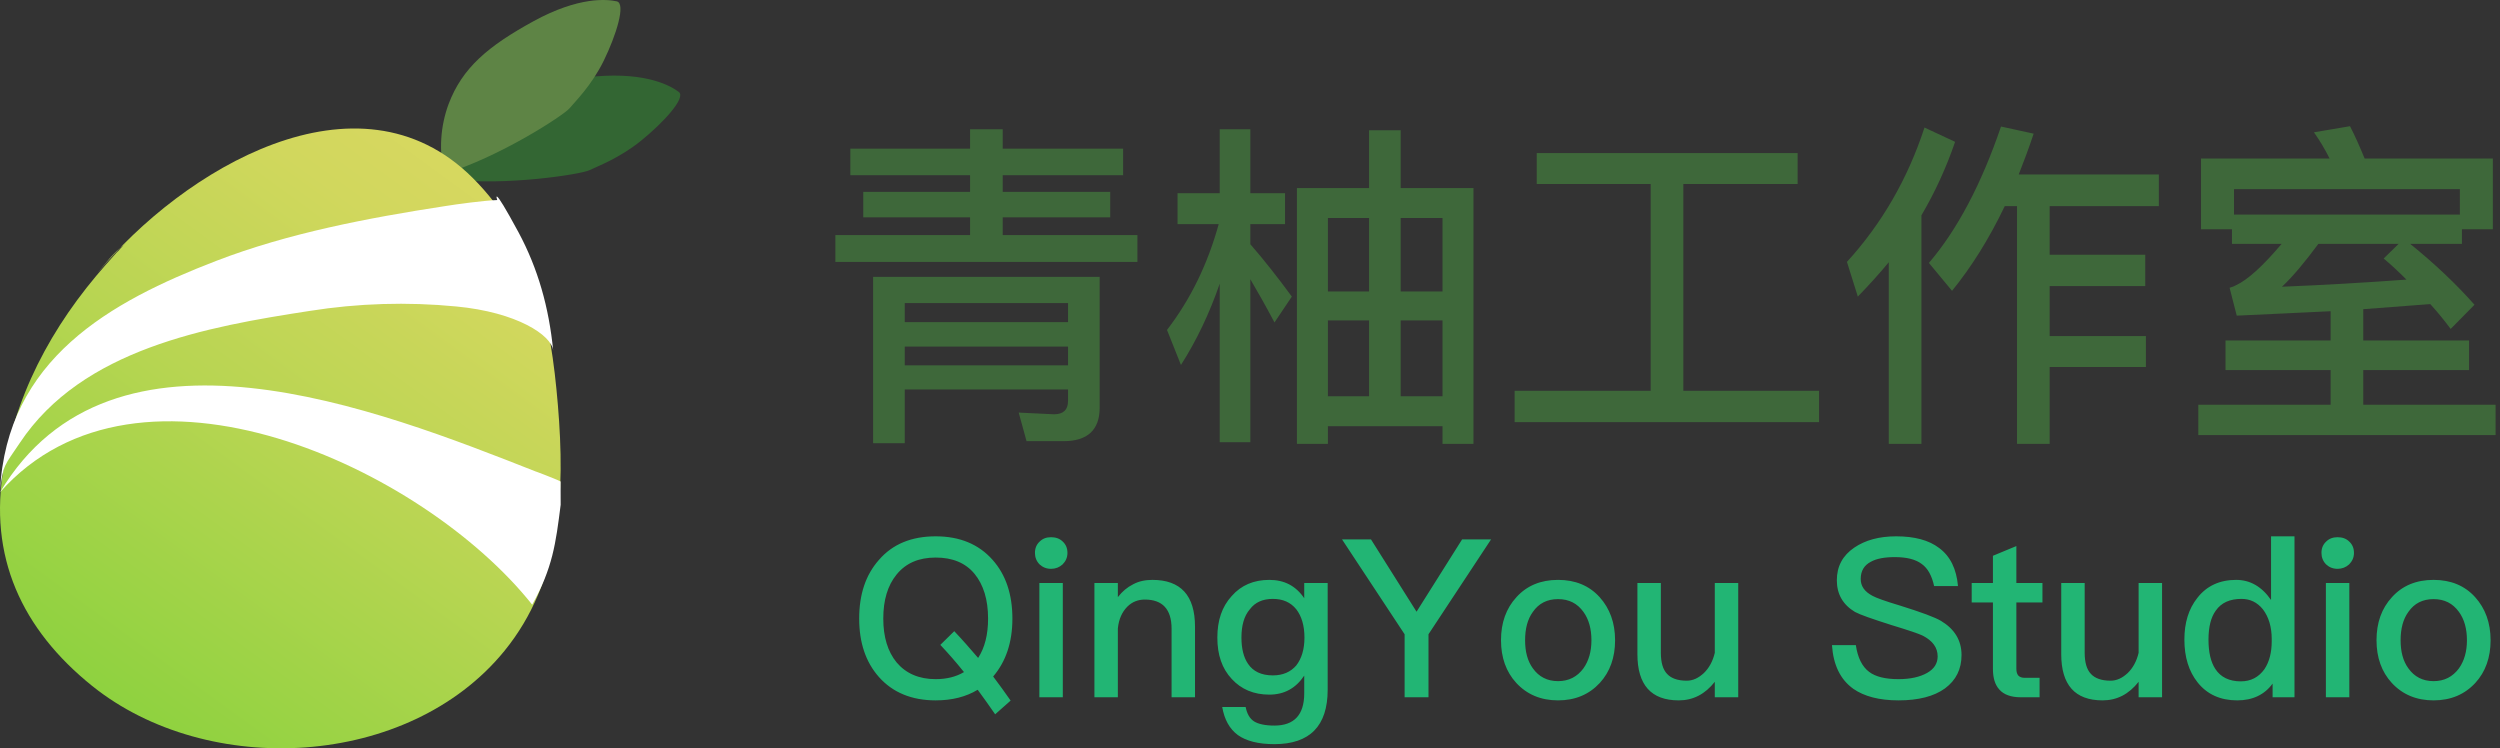 <?xml version="1.0" encoding="UTF-8"?>
<svg width="147px" height="44px" viewBox="0 0 147 44" version="1.1" xmlns="http://www.w3.org/2000/svg" xmlns:xlink="http://www.w3.org/1999/xlink">
    <rect x="0" y="0" width="147" height="44" fill="#333333" stroke="none"/>
    <!-- Generator: Sketch 52.2 (67145) - http://www.bohemiancoding.com/sketch -->
    <title>qingyoulogo-text</title>
    <desc>Created with Sketch.</desc>
    <defs>
        <linearGradient x1="23.361%" y1="104.381%" x2="81.994%" y2="4.641%" id="linearGradient-1">
            <stop stop-color="#A2DD42" offset="0%"></stop>
            <stop stop-color="#82D13A" offset="0%"></stop>
            <stop stop-color="#90D240" offset="12%"></stop>
            <stop stop-color="#B8D552" offset="51%"></stop>
            <stop stop-color="#D1D75D" offset="81%"></stop>
            <stop stop-color="#DAD861" offset="100%"></stop>
        </linearGradient>
    </defs>
    <g id="Page-1" stroke="none" stroke-width="1" fill="none" fill-rule="evenodd">
        <g id="Desktop-HD" transform="translate(-261, -15)">
            <g id="Group-15" transform="translate(225, -6)">
                <g id="nav-copy">
                    <g id="qingyoulogo-text" transform="translate(36, 21)">
                        <g id="logo/qingyou">
                            <g id="logo.qingyou">
                                <g id="资源-6">
                                    <path d="M26.374,10.536 C29.708,10.958 34.175,10.242 34.649,10.011 C35.123,9.779 36.406,9.314 37.69,8.277 C38.973,7.241 40.365,5.746 39.913,5.406 C39.461,5.065 38.06,4.242 35.035,4.491 C32.011,4.739 30.078,5.287 28.412,6.906 C27.403,7.899 26.697,9.157 26.374,10.536 Z" id="Path" fill="#336633"></path>
                                    <path d="M26.12,10.222 C29.369,9.241 33.148,6.775 33.486,6.37 C33.823,5.965 34.787,5.025 35.501,3.569 C36.215,2.113 36.828,0.199 36.261,0.078 C35.695,-0.044 34.044,-0.216 31.376,1.245 C28.707,2.706 27.179,3.986 26.376,6.123 C25.892,7.436 25.803,8.86 26.12,10.222 Z" id="Path" fill="#5E8445"></path>
                                    <path d="M6.856,14.868 C3.527,18.425 1.093,22.554 0.231,27.406 C-0.715,32.728 1.293,37.012 5.414,40.329 C12.23,45.801 24.022,45.186 29.655,38.28 C33.013,34.163 33.233,28.956 32.804,23.82 C32.388,18.829 31.441,14.097 27.798,10.464 C21.037,3.72 10.704,10.014 5.714,16.081 C6.161,15.537 6.705,14.821 7.269,14.41 C7.118,14.549 6.98,14.703 6.856,14.868 C5.13,16.712 8.71,12.838 6.856,14.868 Z" id="Path" fill="url(#linearGradient-1)"></path>
                                    <path d="M32.527,20.613 C32.435,19.712 30.398,18.358 26.826,18.02 C23.951,17.741 21.052,17.83 18.198,18.284 C12.181,19.209 4.835,20.519 1.166,26.042 C0.275,27.384 0.177,27.28 0,28.889 C0.375,21.119 6.502,17.732 12.694,15.347 C16.963,13.701 21.651,12.815 26.153,12.121 C26.938,11.995 28.442,11.793 29.237,11.763 C29.237,11.763 28.851,10.63 30.49,13.662 C31.638,15.802 32.278,18.081 32.527,20.613 Z" id="Path" fill="#FFFFFF"></path>
                                    <path d="M32.967,29.682 C32.678,31.974 32.495,33.392 31.293,35.556 C24.881,27.48 8.174,19.744 0,28.947 C6.598,17.886 22.177,24.051 31.554,27.745 C31.224,27.613 32.697,28.164 32.963,28.313" id="Path" fill="#FFFFFF"></path>
                                </g>
                            </g>
                        </g>
                        <g id="Group" transform="translate(49, 7)">
                            <path d="M1,1.74 L8.04,1.74 L8.04,0.6 L9.96,0.6 L9.96,1.74 L17.04,1.74 L17.04,3.3 L9.96,3.3 L9.96,4.28 L16.28,4.28 L16.28,5.78 L9.96,5.78 L9.96,6.82 L17.88,6.82 L17.88,8.4 L0.12,8.4 L0.12,6.82 L8.04,6.82 L8.04,5.78 L1.76,5.78 L1.76,4.28 L8.04,4.28 L8.04,3.3 L1,3.3 L1,1.74 Z M13.54,18.94 L11.36,18.94 L10.9,17.26 L12.98,17.36 C13.52,17.36 13.8,17.1 13.8,16.58 L13.8,15.9 L4.2,15.9 L4.2,19.06 L2.34,19.06 L2.34,9.28 L15.66,9.28 L15.66,16.98 C15.66,18.28 14.94,18.94 13.54,18.94 Z M4.2,14.48 L13.8,14.48 L13.8,13.38 L4.2,13.38 L4.2,14.48 Z M4.2,11.94 L13.8,11.94 L13.8,10.82 L4.2,10.82 L4.2,11.94 Z M37.64,4.06 L37.64,19.1 L35.82,19.1 L35.82,18.06 L29.08,18.06 L29.08,19.1 L27.26,19.1 L27.26,4.06 L31.5,4.06 L31.5,0.66 L33.36,0.66 L33.36,4.06 L37.64,4.06 Z M29.08,16.3 L31.5,16.3 L31.5,11.84 L29.08,11.84 L29.08,16.3 Z M33.36,16.3 L35.82,16.3 L35.82,11.84 L33.36,11.84 L33.36,16.3 Z M29.08,10.14 L31.5,10.14 L31.5,5.82 L29.08,5.82 L29.08,10.14 Z M33.36,5.82 L33.36,10.14 L35.82,10.14 L35.82,5.82 L33.36,5.82 Z M24.52,9.42 L24.52,19 L22.72,19 L22.72,9.68 C22.12,11.42 21.36,13.02 20.44,14.46 L19.62,12.4 C21.02,10.58 22.02,8.5 22.66,6.18 L20.24,6.18 L20.24,4.36 L22.72,4.36 L22.72,0.6 L24.52,0.6 L24.52,4.36 L26.56,4.36 L26.56,6.18 L24.52,6.18 L24.52,7.36 C25.32,8.28 26.14,9.32 26.96,10.44 L25.94,11.96 C25.4,10.94 24.92,10.1 24.52,9.42 Z M48.06,3.82 L41.36,3.82 L41.36,2 L56.7,2 L56.7,3.82 L49.98,3.82 L49.98,15.98 L57.96,15.98 L57.96,17.82 L40.06,17.82 L40.06,15.98 L48.06,15.98 L48.06,3.82 Z M68.88,5.12 C67.96,7.04 66.92,8.7 65.78,10.1 L64.42,8.46 C66.08,6.52 67.5,3.84 68.66,0.44 L70.58,0.86 C70.3,1.7 70,2.5 69.7,3.26 L77.94,3.26 L77.94,5.12 L71.52,5.12 L71.52,7.98 L77.14,7.98 L77.14,9.82 L71.52,9.82 L71.52,12.76 L77.18,12.76 L77.18,14.58 L71.52,14.58 L71.52,19.1 L69.6,19.1 L69.6,5.12 L68.88,5.12 Z M62.06,8.42 C61.5,9.1 60.88,9.78 60.24,10.44 L59.6,8.4 C61.66,6.14 63.18,3.5 64.16,0.5 L65.96,1.34 C65.44,2.86 64.78,4.3 63.98,5.66 L63.98,19.1 L62.06,19.1 L62.06,8.42 Z M82.24,6.48 L80.42,6.48 L80.42,2.32 L87.98,2.32 C87.7,1.76 87.4,1.26 87.06,0.78 L89.18,0.42 C89.48,1 89.76,1.64 90.04,2.32 L97.58,2.32 L97.58,6.48 L95.76,6.48 L95.76,7.34 L92.72,7.34 C94.2,8.54 95.46,9.74 96.5,10.92 L95.1,12.34 C94.74,11.86 94.34,11.36 93.9,10.88 L89.96,11.18 L89.96,13.02 L96.18,13.02 L96.18,14.76 L89.96,14.76 L89.96,16.8 L97.74,16.8 L97.74,18.58 L80.26,18.58 L80.26,16.8 L88.04,16.8 L88.04,14.76 L81.86,14.76 L81.86,13.02 L88.04,13.02 L88.04,11.3 C86.24,11.38 84.4,11.48 82.52,11.56 L82.1,9.92 C82.26,9.88 82.4,9.82 82.5,9.76 C83.18,9.44 84.06,8.64 85.16,7.34 L82.24,7.34 L82.24,6.48 Z M87.32,7.34 C86.52,8.42 85.82,9.26 85.18,9.86 C87.62,9.76 90.06,9.62 92.5,9.44 C92.08,9.02 91.64,8.6 91.16,8.2 L92.04,7.34 L87.32,7.34 Z M95.64,5.62 L95.64,4.12 L82.36,4.12 L82.36,5.62 L95.64,5.62 Z" id="青柚工作室" fill="#3E683A"></path>
                            <path d="M6.018,24.536 C7.422,24.536 8.54,24.991 9.359,25.914 C10.139,26.785 10.529,27.942 10.529,29.372 C10.529,30.763 10.152,31.894 9.398,32.778 C9.736,33.233 10.087,33.701 10.425,34.195 L9.515,35.001 C9.164,34.494 8.826,34.013 8.488,33.558 C7.799,33.974 6.98,34.182 6.018,34.182 C4.601,34.182 3.483,33.714 2.677,32.804 C1.897,31.92 1.52,30.776 1.52,29.372 C1.52,27.955 1.897,26.811 2.677,25.927 C3.483,24.991 4.601,24.536 6.018,24.536 Z M6.018,25.784 C5.03,25.784 4.263,26.109 3.717,26.785 C3.197,27.422 2.937,28.28 2.937,29.372 C2.937,30.451 3.197,31.309 3.717,31.946 C4.263,32.596 5.03,32.934 6.018,32.934 C6.668,32.934 7.227,32.791 7.682,32.518 C7.214,31.933 6.746,31.4 6.291,30.919 L7.11,30.113 C7.578,30.607 8.046,31.14 8.514,31.686 C8.904,31.088 9.099,30.321 9.099,29.372 C9.099,28.254 8.826,27.383 8.306,26.746 C7.773,26.096 7.006,25.784 6.018,25.784 Z M12.804,24.588 C13.077,24.588 13.311,24.666 13.493,24.848 C13.675,25.017 13.766,25.238 13.766,25.511 C13.766,25.784 13.662,26.005 13.48,26.187 C13.298,26.356 13.064,26.447 12.804,26.447 C12.531,26.447 12.31,26.356 12.128,26.187 C11.946,26.005 11.855,25.771 11.855,25.511 C11.855,25.238 11.946,25.017 12.128,24.848 C12.31,24.666 12.531,24.588 12.804,24.588 Z M12.115,27.279 L13.493,27.279 L13.493,34 L12.115,34 L12.115,27.279 Z M18.758,27.097 C20.422,27.097 21.267,28.007 21.267,29.853 L21.267,34 L19.889,34 L19.889,29.97 C19.889,28.826 19.356,28.254 18.316,28.254 C17.926,28.254 17.575,28.384 17.289,28.67 C16.977,28.982 16.782,29.411 16.73,29.957 L16.73,34 L15.352,34 L15.352,27.279 L16.73,27.279 L16.73,28.111 C16.99,27.773 17.289,27.526 17.627,27.357 C17.965,27.175 18.342,27.097 18.758,27.097 Z M25.635,27.097 C26.519,27.097 27.195,27.448 27.689,28.176 L27.689,27.279 L29.067,27.279 L29.067,33.558 C29.067,35.69 28.014,36.756 25.934,36.756 C24.998,36.756 24.283,36.574 23.789,36.223 C23.295,35.859 22.996,35.313 22.866,34.572 L24.244,34.572 C24.322,34.962 24.478,35.248 24.738,35.417 C24.985,35.573 25.388,35.664 25.934,35.664 C27.104,35.664 27.689,35.027 27.689,33.766 L27.689,32.726 C27.195,33.467 26.519,33.844 25.635,33.844 C24.725,33.844 23.984,33.532 23.425,32.921 C22.853,32.31 22.58,31.504 22.58,30.49 C22.58,29.476 22.853,28.67 23.425,28.046 C23.984,27.409 24.725,27.097 25.635,27.097 Z M25.843,28.215 C25.258,28.215 24.803,28.41 24.491,28.826 C24.153,29.216 23.997,29.775 23.997,30.49 C23.997,31.14 24.127,31.66 24.387,32.037 C24.686,32.479 25.167,32.713 25.843,32.713 C26.428,32.713 26.883,32.518 27.221,32.128 C27.533,31.725 27.702,31.179 27.702,30.49 C27.702,29.788 27.533,29.229 27.221,28.826 C26.883,28.41 26.428,28.215 25.843,28.215 Z M29.912,24.718 L31.615,24.718 L34.293,28.969 L36.971,24.718 L38.674,24.718 L34.995,30.295 L34.995,34 L33.591,34 L33.591,30.295 L29.912,24.718 Z M42.613,27.097 C43.627,27.097 44.446,27.435 45.057,28.111 C45.655,28.774 45.967,29.619 45.967,30.646 C45.967,31.66 45.668,32.505 45.07,33.155 C44.446,33.831 43.627,34.182 42.613,34.182 C41.599,34.182 40.78,33.831 40.156,33.155 C39.558,32.505 39.259,31.66 39.259,30.646 C39.259,29.619 39.558,28.774 40.169,28.111 C40.78,27.435 41.599,27.097 42.613,27.097 Z M42.613,28.228 C41.976,28.228 41.482,28.475 41.131,28.982 C40.819,29.411 40.676,29.97 40.676,30.646 C40.676,31.322 40.819,31.868 41.131,32.297 C41.482,32.791 41.976,33.051 42.613,33.051 C43.25,33.051 43.744,32.791 44.108,32.297 C44.42,31.855 44.576,31.309 44.576,30.646 C44.576,29.97 44.42,29.411 44.108,28.982 C43.744,28.475 43.25,28.228 42.613,28.228 Z M47.28,27.279 L48.658,27.279 L48.658,31.374 C48.658,31.946 48.775,32.362 49.022,32.622 C49.256,32.882 49.646,33.025 50.179,33.025 C50.543,33.025 50.868,32.869 51.18,32.583 C51.492,32.284 51.713,31.881 51.83,31.387 L51.83,27.279 L53.208,27.279 L53.208,34 L51.83,34 L51.83,33.09 C51.258,33.818 50.556,34.182 49.711,34.182 C48.086,34.182 47.28,33.272 47.28,31.465 L47.28,27.279 Z M62.49,24.536 C63.569,24.536 64.414,24.757 65.025,25.225 C65.675,25.706 66.039,26.447 66.13,27.461 L64.726,27.461 C64.596,26.863 64.362,26.421 63.998,26.161 C63.634,25.888 63.114,25.758 62.412,25.758 C61.801,25.758 61.333,25.849 61.008,26.031 C60.605,26.239 60.41,26.577 60.41,27.045 C60.41,27.461 60.631,27.786 61.099,28.033 C61.307,28.15 61.84,28.345 62.711,28.605 C63.959,28.995 64.778,29.294 65.142,29.515 C65.935,29.996 66.338,30.659 66.338,31.517 C66.338,32.349 66.013,32.999 65.363,33.48 C64.713,33.948 63.803,34.182 62.633,34.182 C61.502,34.182 60.618,33.948 59.981,33.506 C59.214,32.96 58.798,32.102 58.72,30.932 L60.124,30.932 C60.228,31.66 60.488,32.193 60.904,32.505 C61.281,32.791 61.853,32.934 62.633,32.934 C63.335,32.934 63.894,32.804 64.31,32.57 C64.726,32.336 64.934,32.011 64.934,31.595 C64.934,31.075 64.635,30.672 64.05,30.373 C63.842,30.269 63.231,30.061 62.204,29.749 C61.06,29.385 60.358,29.138 60.072,28.982 C59.357,28.553 59.006,27.929 59.006,27.123 C59.006,26.304 59.344,25.667 60.033,25.199 C60.683,24.757 61.502,24.536 62.49,24.536 Z M69.562,25.108 L69.562,27.279 L71.096,27.279 L71.096,28.423 L69.562,28.423 L69.562,32.323 C69.562,32.505 69.601,32.635 69.679,32.726 C69.757,32.804 69.874,32.856 70.043,32.856 L70.927,32.856 L70.927,34 L69.822,34 C69.25,34 68.821,33.844 68.561,33.545 C68.301,33.259 68.184,32.856 68.184,32.323 L68.184,28.423 L66.936,28.423 L66.936,27.279 L68.184,27.279 L68.184,25.68 L69.562,25.108 Z M72.201,27.279 L73.579,27.279 L73.579,31.374 C73.579,31.946 73.696,32.362 73.943,32.622 C74.177,32.882 74.567,33.025 75.1,33.025 C75.464,33.025 75.789,32.869 76.101,32.583 C76.413,32.284 76.634,31.881 76.751,31.387 L76.751,27.279 L78.129,27.279 L78.129,34 L76.751,34 L76.751,33.09 C76.179,33.818 75.477,34.182 74.632,34.182 C73.007,34.182 72.201,33.272 72.201,31.465 L72.201,27.279 Z M84.538,24.536 L85.916,24.536 L85.916,34 L84.629,34 L84.629,33.194 C84.161,33.844 83.459,34.182 82.549,34.182 C81.561,34.182 80.781,33.831 80.222,33.129 C79.702,32.479 79.442,31.634 79.442,30.607 C79.442,29.619 79.689,28.8 80.209,28.15 C80.755,27.448 81.522,27.097 82.484,27.097 C83.303,27.097 83.992,27.487 84.538,28.28 L84.538,24.536 Z M82.796,28.215 C82.12,28.215 81.613,28.436 81.288,28.904 C81.002,29.294 80.859,29.866 80.859,30.607 C80.859,31.348 80.989,31.92 81.262,32.336 C81.574,32.817 82.081,33.064 82.757,33.064 C83.355,33.064 83.81,32.817 84.148,32.349 C84.434,31.92 84.577,31.374 84.577,30.698 L84.577,30.581 C84.577,29.853 84.395,29.268 84.057,28.826 C83.719,28.41 83.303,28.215 82.796,28.215 Z M88.451,24.588 C88.724,24.588 88.958,24.666 89.14,24.848 C89.322,25.017 89.413,25.238 89.413,25.511 C89.413,25.784 89.309,26.005 89.127,26.187 C88.945,26.356 88.711,26.447 88.451,26.447 C88.178,26.447 87.957,26.356 87.775,26.187 C87.593,26.005 87.502,25.771 87.502,25.511 C87.502,25.238 87.593,25.017 87.775,24.848 C87.957,24.666 88.178,24.588 88.451,24.588 Z M87.762,27.279 L89.14,27.279 L89.14,34 L87.762,34 L87.762,27.279 Z M94.093,27.097 C95.107,27.097 95.926,27.435 96.537,28.111 C97.135,28.774 97.447,29.619 97.447,30.646 C97.447,31.66 97.148,32.505 96.55,33.155 C95.926,33.831 95.107,34.182 94.093,34.182 C93.079,34.182 92.26,33.831 91.636,33.155 C91.038,32.505 90.739,31.66 90.739,30.646 C90.739,29.619 91.038,28.774 91.649,28.111 C92.26,27.435 93.079,27.097 94.093,27.097 Z M94.093,28.228 C93.456,28.228 92.962,28.475 92.611,28.982 C92.299,29.411 92.156,29.97 92.156,30.646 C92.156,31.322 92.299,31.868 92.611,32.297 C92.962,32.791 93.456,33.051 94.093,33.051 C94.73,33.051 95.224,32.791 95.588,32.297 C95.9,31.855 96.056,31.309 96.056,30.646 C96.056,29.97 95.9,29.411 95.588,28.982 C95.224,28.475 94.73,28.228 94.093,28.228 Z" id="QingYou-Studio" fill="#22B574"></path>
                        </g>
                    </g>
                </g>
            </g>
        </g>
    </g>
</svg>